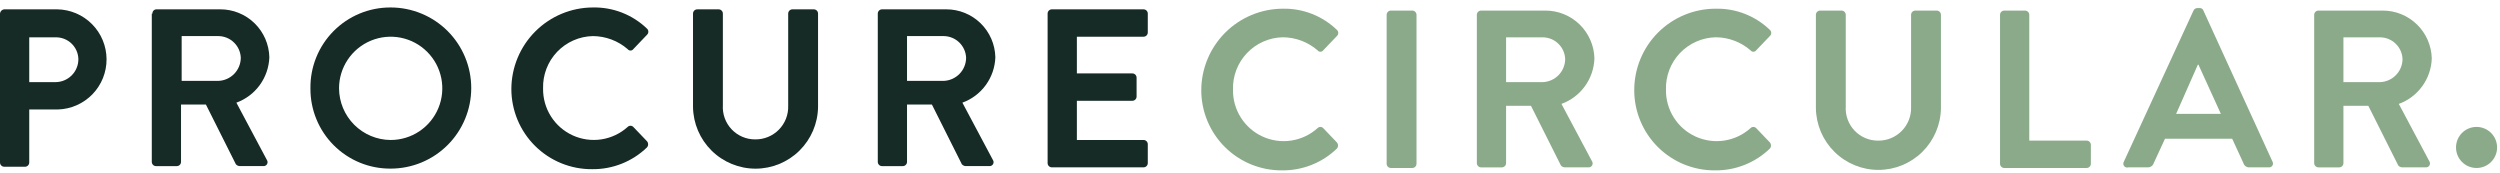 <svg width="246" height="17" viewBox="0 0 246 17" fill="none" xmlns="http://www.w3.org/2000/svg">
<path d="M0 1.347C0.008 1.236 0.055 1.131 0.134 1.052C0.213 0.974 0.317 0.926 0.428 0.919H5.632C6.921 0.938 8.15 1.462 9.057 2.377C9.964 3.293 10.477 4.527 10.485 5.816C10.493 7.105 9.996 8.345 9.1 9.272C8.204 10.198 6.981 10.737 5.693 10.773H2.877V15.979C2.878 16.036 2.868 16.092 2.847 16.145C2.826 16.197 2.795 16.245 2.754 16.285C2.714 16.325 2.667 16.357 2.614 16.378C2.562 16.399 2.505 16.409 2.449 16.407H0.428C0.372 16.409 0.315 16.399 0.263 16.378C0.21 16.357 0.163 16.325 0.123 16.285C0.083 16.245 0.051 16.197 0.03 16.145C0.009 16.092 -0.001 16.036 0 15.979V1.347ZM5.448 8.082C5.746 8.082 6.041 8.024 6.316 7.91C6.591 7.797 6.841 7.63 7.051 7.42C7.262 7.209 7.429 6.959 7.542 6.684C7.656 6.409 7.714 6.114 7.713 5.816C7.706 5.527 7.642 5.241 7.524 4.977C7.406 4.712 7.237 4.473 7.027 4.274C6.816 4.075 6.568 3.919 6.297 3.816C6.027 3.713 5.738 3.665 5.448 3.674H2.877V8.082H5.448Z" fill="#162A26"/>
<path d="M14.997 1.347C14.991 1.242 15.025 1.139 15.093 1.059C15.161 0.979 15.257 0.929 15.362 0.918H21.666C22.929 0.914 24.143 1.406 25.048 2.287C25.952 3.169 26.475 4.37 26.503 5.633C26.47 6.616 26.143 7.568 25.565 8.364C24.987 9.161 24.184 9.766 23.259 10.102L26.259 15.735C26.302 15.796 26.326 15.869 26.329 15.944C26.331 16.019 26.312 16.093 26.274 16.157C26.235 16.222 26.179 16.273 26.111 16.306C26.044 16.339 25.968 16.352 25.893 16.343H23.573C23.503 16.338 23.434 16.32 23.372 16.288C23.309 16.256 23.253 16.213 23.208 16.159L20.262 10.286H17.813V15.918C17.814 15.975 17.804 16.031 17.783 16.084C17.762 16.136 17.73 16.184 17.691 16.224C17.651 16.264 17.603 16.296 17.55 16.317C17.498 16.338 17.441 16.348 17.385 16.346H15.364C15.308 16.348 15.252 16.338 15.199 16.317C15.146 16.296 15.099 16.264 15.059 16.224C15.019 16.184 14.987 16.136 14.966 16.084C14.945 16.031 14.935 15.975 14.936 15.918V1.347H14.997ZM21.485 7.958C22.074 7.938 22.633 7.691 23.044 7.269C23.456 6.847 23.688 6.283 23.694 5.693C23.674 5.121 23.433 4.579 23.022 4.18C22.612 3.781 22.063 3.555 21.49 3.551H17.875V7.958H21.485Z" fill="#162A26"/>
<path d="M38.442 0.735C39.483 0.735 40.514 0.94 41.476 1.339C42.438 1.737 43.312 2.321 44.048 3.057C44.784 3.793 45.368 4.667 45.766 5.629C46.165 6.591 46.37 7.622 46.37 8.663C46.37 9.704 46.165 10.735 45.766 11.697C45.368 12.659 44.784 13.533 44.048 14.269C43.312 15.005 42.438 15.589 41.476 15.988C40.514 16.386 39.483 16.591 38.442 16.591C37.403 16.599 36.373 16.4 35.411 16.006C34.45 15.611 33.577 15.03 32.842 14.295C32.107 13.56 31.526 12.687 31.132 11.725C30.738 10.763 30.539 9.733 30.547 8.694C30.532 7.65 30.727 6.614 31.118 5.646C31.509 4.678 32.089 3.798 32.824 3.057C33.559 2.316 34.435 1.729 35.399 1.33C36.364 0.932 37.398 0.729 38.442 0.735ZM38.442 13.775C39.447 13.775 40.43 13.477 41.265 12.919C42.101 12.36 42.752 11.567 43.136 10.638C43.521 9.71 43.622 8.688 43.426 7.702C43.23 6.717 42.746 5.811 42.035 5.101C41.325 4.39 40.419 3.906 39.434 3.71C38.448 3.514 37.426 3.615 36.498 3.999C35.569 4.384 34.776 5.035 34.218 5.871C33.659 6.706 33.361 7.689 33.361 8.694C33.369 10.039 33.906 11.327 34.858 12.279C35.809 13.23 37.097 13.768 38.442 13.775Z" fill="#162A26"/>
<path d="M58.336 0.735C59.318 0.714 60.293 0.887 61.207 1.244C62.121 1.601 62.955 2.135 63.662 2.816C63.705 2.855 63.739 2.902 63.762 2.954C63.785 3.006 63.797 3.063 63.797 3.12C63.797 3.178 63.785 3.235 63.762 3.287C63.739 3.339 63.705 3.386 63.662 3.425L62.315 4.837C62.283 4.88 62.242 4.915 62.194 4.938C62.146 4.962 62.093 4.975 62.04 4.975C61.986 4.975 61.934 4.962 61.886 4.938C61.838 4.915 61.796 4.88 61.764 4.837C60.812 4.013 59.596 3.557 58.336 3.551C57.677 3.565 57.026 3.71 56.422 3.976C55.819 4.242 55.273 4.626 54.818 5.103C54.363 5.581 54.007 6.145 53.77 6.761C53.534 7.377 53.421 8.034 53.439 8.693C53.422 9.665 53.688 10.621 54.207 11.444C54.725 12.266 55.472 12.919 56.357 13.322C57.241 13.725 58.224 13.861 59.185 13.713C60.146 13.565 61.042 13.14 61.764 12.489C61.8 12.452 61.843 12.423 61.89 12.404C61.938 12.384 61.989 12.374 62.04 12.374C62.091 12.374 62.142 12.384 62.189 12.404C62.236 12.423 62.279 12.452 62.315 12.489L63.662 13.896C63.735 13.981 63.775 14.089 63.775 14.201C63.775 14.312 63.735 14.42 63.662 14.505C62.218 15.899 60.283 16.669 58.276 16.647C57.234 16.656 56.2 16.459 55.235 16.066C54.27 15.673 53.392 15.093 52.652 14.359C51.912 13.626 51.325 12.752 50.924 11.79C50.524 10.828 50.318 9.796 50.318 8.754C50.325 6.63 51.172 4.594 52.675 3.092C54.177 1.59 56.212 0.742 58.336 0.735Z" fill="#162A26"/>
<path d="M68.192 1.347C68.191 1.29 68.201 1.234 68.222 1.181C68.243 1.129 68.274 1.081 68.314 1.041C68.355 1.001 68.402 0.97 68.455 0.948C68.507 0.927 68.564 0.917 68.62 0.919H70.701C70.758 0.917 70.814 0.927 70.867 0.948C70.919 0.97 70.967 1.001 71.007 1.041C71.047 1.081 71.079 1.129 71.1 1.181C71.121 1.234 71.131 1.29 71.13 1.347V10.349C71.103 10.783 71.165 11.217 71.313 11.626C71.461 12.035 71.692 12.408 71.99 12.724C72.288 13.04 72.649 13.291 73.048 13.462C73.448 13.632 73.879 13.719 74.313 13.716C74.746 13.722 75.176 13.64 75.577 13.475C75.977 13.31 76.34 13.066 76.644 12.757C76.947 12.447 77.185 12.079 77.342 11.676C77.499 11.272 77.573 10.841 77.558 10.408V1.347C77.557 1.29 77.567 1.234 77.588 1.181C77.609 1.129 77.641 1.081 77.681 1.041C77.721 1.001 77.769 0.97 77.821 0.948C77.874 0.927 77.93 0.917 77.987 0.919H80.068C80.124 0.917 80.181 0.927 80.233 0.948C80.286 0.97 80.334 1.001 80.374 1.041C80.413 1.081 80.445 1.129 80.466 1.181C80.487 1.234 80.497 1.29 80.496 1.347V10.529C80.473 12.146 79.815 13.689 78.664 14.824C77.513 15.959 75.961 16.596 74.344 16.596C72.727 16.596 71.175 15.959 70.024 14.824C68.873 13.689 68.215 12.146 68.192 10.529V1.347Z" fill="#162A26"/>
<path d="M86.374 1.347C86.372 1.29 86.382 1.234 86.403 1.181C86.425 1.129 86.456 1.081 86.496 1.041C86.536 1.001 86.584 0.97 86.636 0.948C86.689 0.927 86.745 0.917 86.802 0.919H93.106C94.369 0.914 95.583 1.406 96.488 2.287C97.392 3.169 97.915 4.37 97.943 5.633C97.91 6.616 97.584 7.568 97.005 8.364C96.427 9.161 95.624 9.766 94.699 10.102L97.698 15.735C97.742 15.796 97.766 15.869 97.769 15.944C97.771 16.019 97.752 16.093 97.714 16.157C97.675 16.222 97.618 16.273 97.551 16.306C97.484 16.339 97.408 16.352 97.334 16.343H95.01C94.94 16.338 94.872 16.32 94.809 16.288C94.746 16.257 94.691 16.213 94.645 16.159L91.699 10.286H89.251V15.918C89.252 15.975 89.242 16.031 89.221 16.084C89.2 16.136 89.168 16.184 89.128 16.224C89.088 16.264 89.04 16.296 88.988 16.317C88.935 16.338 88.879 16.348 88.822 16.346H86.802C86.745 16.348 86.689 16.338 86.636 16.317C86.584 16.296 86.536 16.264 86.496 16.224C86.456 16.184 86.425 16.136 86.403 16.084C86.382 16.031 86.372 15.975 86.374 15.918V1.347ZM92.862 7.959C93.45 7.937 94.007 7.689 94.418 7.267C94.828 6.846 95.06 6.282 95.066 5.693C95.045 5.121 94.805 4.579 94.394 4.18C93.983 3.781 93.435 3.555 92.862 3.551H89.251V7.959H92.862Z" fill="#162A26"/>
<path d="M103.085 1.347C103.083 1.29 103.093 1.234 103.114 1.181C103.136 1.129 103.167 1.081 103.207 1.041C103.247 1.001 103.295 0.97 103.347 0.948C103.4 0.927 103.456 0.917 103.513 0.919H112.514C112.571 0.917 112.627 0.927 112.68 0.948C112.732 0.97 112.78 1.001 112.82 1.041C112.86 1.081 112.891 1.129 112.912 1.181C112.934 1.234 112.944 1.29 112.942 1.347V3.184C112.944 3.24 112.934 3.297 112.912 3.349C112.891 3.402 112.86 3.449 112.82 3.49C112.78 3.53 112.732 3.561 112.68 3.582C112.627 3.603 112.571 3.613 112.514 3.612H105.964V7.224H111.412C111.469 7.222 111.525 7.233 111.578 7.254C111.63 7.275 111.678 7.306 111.718 7.346C111.758 7.386 111.789 7.434 111.81 7.487C111.831 7.539 111.842 7.595 111.84 7.652V9.489C111.842 9.546 111.831 9.602 111.81 9.654C111.789 9.707 111.758 9.755 111.718 9.795C111.678 9.835 111.63 9.866 111.578 9.887C111.525 9.908 111.469 9.919 111.412 9.917H105.964V13.774H112.514C112.571 13.772 112.627 13.782 112.68 13.803C112.732 13.825 112.78 13.856 112.82 13.896C112.86 13.936 112.891 13.984 112.912 14.036C112.934 14.089 112.944 14.145 112.942 14.202V16.039C112.944 16.095 112.934 16.152 112.912 16.204C112.891 16.257 112.86 16.305 112.82 16.345C112.78 16.384 112.732 16.416 112.68 16.437C112.627 16.458 112.571 16.468 112.514 16.467H103.513C103.456 16.468 103.4 16.458 103.347 16.437C103.295 16.416 103.247 16.384 103.207 16.345C103.167 16.305 103.136 16.257 103.114 16.204C103.093 16.152 103.083 16.095 103.085 16.039V1.347Z" fill="#162A26"/>
<path d="M126.223 0.856C127.204 0.835 128.18 1.008 129.094 1.365C130.008 1.723 130.842 2.257 131.549 2.938C131.591 2.976 131.625 3.023 131.649 3.076C131.672 3.128 131.684 3.185 131.684 3.242C131.684 3.299 131.672 3.356 131.649 3.409C131.625 3.461 131.591 3.508 131.549 3.546L130.202 4.954C130.17 4.997 130.128 5.031 130.081 5.055C130.033 5.079 129.98 5.092 129.926 5.092C129.873 5.092 129.82 5.079 129.772 5.055C129.725 5.031 129.683 4.997 129.651 4.954C128.699 4.13 127.483 3.673 126.223 3.668C125.563 3.682 124.913 3.826 124.309 4.093C123.705 4.359 123.16 4.742 122.705 5.22C122.25 5.698 121.894 6.261 121.657 6.877C121.42 7.494 121.308 8.15 121.326 8.81C121.308 9.782 121.575 10.738 122.093 11.56C122.612 12.383 123.359 13.036 124.244 13.439C125.128 13.842 126.111 13.978 127.072 13.83C128.032 13.682 128.929 13.256 129.651 12.606C129.687 12.569 129.73 12.54 129.777 12.52C129.824 12.501 129.875 12.49 129.926 12.49C129.978 12.49 130.029 12.501 130.076 12.52C130.123 12.54 130.166 12.569 130.202 12.606L131.549 14.013C131.621 14.098 131.662 14.206 131.662 14.317C131.662 14.429 131.621 14.537 131.549 14.621C130.104 16.016 128.169 16.785 126.162 16.764C125.121 16.773 124.088 16.575 123.123 16.183C122.158 15.791 121.28 15.211 120.54 14.478C119.8 13.745 119.213 12.872 118.812 11.91C118.411 10.949 118.205 9.918 118.205 8.876C118.212 6.751 119.059 4.716 120.561 3.213C122.063 1.711 124.099 0.864 126.223 0.856Z" fill="#8AAA8A"/>
<path d="M136.446 1.469C136.445 1.412 136.455 1.356 136.476 1.303C136.497 1.251 136.528 1.203 136.568 1.163C136.608 1.123 136.656 1.092 136.709 1.071C136.761 1.049 136.818 1.039 136.874 1.041H138.955C139.012 1.039 139.068 1.049 139.121 1.071C139.173 1.092 139.221 1.123 139.261 1.163C139.301 1.203 139.333 1.251 139.354 1.303C139.375 1.356 139.385 1.412 139.384 1.469V16.101C139.385 16.158 139.375 16.214 139.354 16.267C139.333 16.319 139.301 16.367 139.261 16.407C139.221 16.447 139.173 16.479 139.121 16.5C139.068 16.521 139.012 16.531 138.955 16.529H136.874C136.818 16.531 136.761 16.521 136.709 16.5C136.656 16.479 136.608 16.447 136.568 16.407C136.528 16.367 136.497 16.319 136.476 16.267C136.455 16.214 136.445 16.158 136.446 16.101V1.469Z" fill="#8AAA8A"/>
<path d="M145.322 1.469C145.321 1.412 145.331 1.356 145.352 1.303C145.373 1.251 145.404 1.203 145.444 1.163C145.484 1.123 145.532 1.092 145.585 1.071C145.637 1.049 145.693 1.039 145.75 1.041H152.055C153.318 1.036 154.532 1.528 155.436 2.409C156.34 3.291 156.863 4.492 156.891 5.755C156.858 6.738 156.532 7.69 155.954 8.486C155.375 9.283 154.572 9.888 153.647 10.224L156.647 15.857C156.69 15.918 156.714 15.991 156.717 16.066C156.72 16.141 156.7 16.215 156.662 16.279C156.623 16.344 156.567 16.396 156.499 16.428C156.432 16.462 156.356 16.474 156.282 16.465H153.958C153.888 16.46 153.82 16.442 153.757 16.41C153.695 16.379 153.639 16.335 153.593 16.281L150.647 10.408H148.199V16.04C148.2 16.097 148.19 16.153 148.169 16.206C148.148 16.258 148.116 16.306 148.076 16.346C148.036 16.386 147.988 16.418 147.936 16.439C147.883 16.46 147.827 16.47 147.771 16.469H145.75C145.693 16.47 145.637 16.46 145.585 16.439C145.532 16.418 145.484 16.386 145.444 16.346C145.404 16.306 145.373 16.258 145.352 16.206C145.331 16.153 145.321 16.097 145.322 16.04V1.469ZM151.81 8.081C152.398 8.059 152.955 7.811 153.366 7.389C153.776 6.968 154.008 6.404 154.014 5.816C153.994 5.243 153.753 4.701 153.342 4.302C152.932 3.903 152.383 3.678 151.81 3.673H148.199V8.081H151.81Z" fill="#8AAA8A"/>
<path d="M168.828 0.856C169.809 0.835 170.784 1.008 171.698 1.365C172.612 1.723 173.446 2.257 174.153 2.938C174.196 2.976 174.23 3.023 174.253 3.076C174.277 3.128 174.289 3.185 174.289 3.242C174.289 3.299 174.277 3.356 174.253 3.409C174.23 3.461 174.196 3.508 174.153 3.546L172.807 4.954C172.774 4.997 172.733 5.031 172.685 5.055C172.637 5.079 172.584 5.092 172.531 5.092C172.478 5.092 172.425 5.079 172.377 5.055C172.329 5.031 172.288 4.997 172.255 4.954C171.303 4.13 170.087 3.673 168.828 3.668C168.168 3.682 167.517 3.826 166.914 4.093C166.31 4.359 165.765 4.742 165.309 5.22C164.854 5.698 164.498 6.261 164.261 6.877C164.025 7.494 163.912 8.15 163.93 8.81C163.913 9.782 164.18 10.738 164.698 11.56C165.216 12.383 165.964 13.036 166.848 13.439C167.733 13.842 168.716 13.978 169.676 13.83C170.637 13.682 171.533 13.256 172.255 12.606C172.291 12.569 172.334 12.54 172.382 12.52C172.429 12.501 172.48 12.49 172.531 12.49C172.582 12.49 172.633 12.501 172.68 12.52C172.728 12.54 172.771 12.569 172.807 12.606L174.153 14.013C174.226 14.098 174.266 14.206 174.266 14.317C174.266 14.429 174.226 14.537 174.153 14.621C172.709 16.016 170.774 16.785 168.767 16.764C167.725 16.773 166.692 16.575 165.727 16.183C164.762 15.791 163.885 15.211 163.145 14.478C162.405 13.745 161.818 12.872 161.417 11.91C161.016 10.949 160.809 9.918 160.809 8.876C160.808 7.822 161.014 6.779 161.417 5.805C161.819 4.832 162.41 3.947 163.154 3.202C163.899 2.457 164.784 1.866 165.757 1.464C166.731 1.061 167.774 0.855 168.828 0.856Z" fill="#8AAA8A"/>
<path d="M178.684 1.469C178.683 1.412 178.693 1.356 178.714 1.303C178.735 1.251 178.767 1.203 178.807 1.163C178.847 1.123 178.894 1.092 178.947 1.071C178.999 1.049 179.056 1.039 179.112 1.041H181.194C181.25 1.039 181.306 1.049 181.359 1.071C181.412 1.092 181.459 1.123 181.499 1.163C181.539 1.203 181.571 1.251 181.592 1.303C181.613 1.356 181.623 1.412 181.622 1.469V10.471C181.595 10.905 181.657 11.339 181.805 11.748C181.953 12.157 182.184 12.53 182.482 12.846C182.781 13.162 183.141 13.413 183.541 13.584C183.94 13.754 184.371 13.841 184.805 13.838C185.238 13.845 185.668 13.762 186.069 13.598C186.47 13.432 186.833 13.188 187.136 12.879C187.439 12.569 187.677 12.202 187.834 11.798C187.991 11.394 188.065 10.963 188.051 10.53V1.469C188.049 1.412 188.059 1.356 188.08 1.303C188.101 1.251 188.133 1.203 188.173 1.163C188.213 1.123 188.261 1.092 188.313 1.071C188.366 1.049 188.422 1.039 188.479 1.041H190.56C190.617 1.039 190.673 1.049 190.725 1.071C190.778 1.092 190.826 1.123 190.866 1.163C190.906 1.203 190.937 1.251 190.958 1.303C190.979 1.356 190.989 1.412 190.988 1.469V10.651C190.965 12.268 190.307 13.811 189.156 14.946C188.005 16.081 186.453 16.718 184.836 16.718C183.219 16.718 181.668 16.081 180.516 14.946C179.365 13.811 178.707 12.268 178.684 10.651V1.469Z" fill="#8AAA8A"/>
<path d="M196.803 1.469C196.802 1.412 196.812 1.356 196.833 1.303C196.854 1.251 196.885 1.203 196.925 1.163C196.965 1.123 197.013 1.092 197.066 1.071C197.118 1.049 197.174 1.039 197.231 1.041H199.251C199.308 1.039 199.364 1.049 199.417 1.071C199.469 1.092 199.517 1.123 199.557 1.163C199.597 1.203 199.629 1.251 199.65 1.303C199.671 1.356 199.681 1.412 199.68 1.469V13.836H205.312C205.368 13.835 205.425 13.845 205.477 13.866C205.53 13.887 205.577 13.918 205.617 13.959C205.657 13.998 205.689 14.046 205.71 14.099C205.731 14.151 205.741 14.208 205.74 14.264V16.101C205.741 16.158 205.731 16.214 205.71 16.267C205.689 16.319 205.657 16.367 205.617 16.407C205.577 16.447 205.53 16.479 205.477 16.5C205.425 16.521 205.368 16.531 205.312 16.529H197.231C197.174 16.531 197.118 16.521 197.066 16.5C197.013 16.479 196.965 16.447 196.925 16.407C196.885 16.367 196.854 16.319 196.833 16.267C196.812 16.214 196.802 16.158 196.803 16.101V1.469Z" fill="#8AAA8A"/>
<path d="M208.984 15.917L215.841 1.039C215.873 0.968 215.924 0.908 215.988 0.865C216.053 0.822 216.128 0.798 216.206 0.796H216.449C216.528 0.789 216.608 0.809 216.674 0.853C216.74 0.898 216.79 0.963 216.814 1.039L223.619 15.917C223.65 15.977 223.665 16.044 223.662 16.112C223.659 16.179 223.638 16.245 223.6 16.301C223.563 16.358 223.511 16.403 223.45 16.432C223.389 16.462 223.321 16.474 223.254 16.468H221.356C221.221 16.478 221.087 16.44 220.976 16.362C220.865 16.284 220.784 16.17 220.748 16.04L219.646 13.652H213.035L211.933 16.04C211.893 16.169 211.812 16.28 211.702 16.358C211.591 16.435 211.459 16.474 211.324 16.468H209.427C209.354 16.491 209.276 16.491 209.203 16.469C209.13 16.447 209.065 16.403 209.017 16.344C208.969 16.284 208.941 16.212 208.935 16.136C208.929 16.059 208.946 15.983 208.984 15.917ZM218.533 11.203L216.329 6.366H216.268L214.131 11.203H218.533Z" fill="#8AAA8A"/>
<path d="M227.716 1.469C227.715 1.412 227.725 1.356 227.746 1.303C227.767 1.251 227.799 1.203 227.839 1.163C227.879 1.123 227.927 1.092 227.979 1.071C228.032 1.049 228.088 1.039 228.145 1.041H234.449C235.712 1.036 236.926 1.528 237.83 2.409C238.735 3.291 239.257 4.492 239.286 5.755C239.253 6.738 238.926 7.69 238.348 8.486C237.77 9.283 236.967 9.888 236.042 10.224L239.041 15.857C239.084 15.918 239.109 15.991 239.111 16.066C239.114 16.141 239.095 16.215 239.056 16.279C239.018 16.344 238.961 16.396 238.894 16.428C238.826 16.462 238.751 16.474 238.676 16.465H236.353C236.283 16.46 236.214 16.442 236.152 16.41C236.089 16.379 236.033 16.335 235.988 16.281L233.042 10.408H230.593V16.04C230.595 16.097 230.584 16.153 230.563 16.206C230.542 16.258 230.511 16.306 230.471 16.346C230.431 16.386 230.383 16.418 230.33 16.439C230.278 16.46 230.222 16.47 230.165 16.469H228.145C228.088 16.47 228.032 16.46 227.979 16.439C227.927 16.418 227.879 16.386 227.839 16.346C227.799 16.306 227.767 16.258 227.746 16.206C227.725 16.153 227.715 16.097 227.716 16.04V1.469ZM234.205 8.081C234.793 8.059 235.35 7.811 235.76 7.389C236.171 6.968 236.403 6.404 236.409 5.816C236.388 5.243 236.147 4.701 235.737 4.302C235.326 3.903 234.777 3.678 234.205 3.673H230.593V8.081H234.205Z" fill="#8AAA8A"/>
<path d="M243.692 16.53C244.808 16.53 245.713 15.626 245.713 14.51C245.713 13.394 244.808 12.489 243.692 12.489C242.576 12.489 241.672 13.394 241.672 14.51C241.672 15.626 242.576 16.53 243.692 16.53Z" fill="#8AAA8A"/>
</svg>
